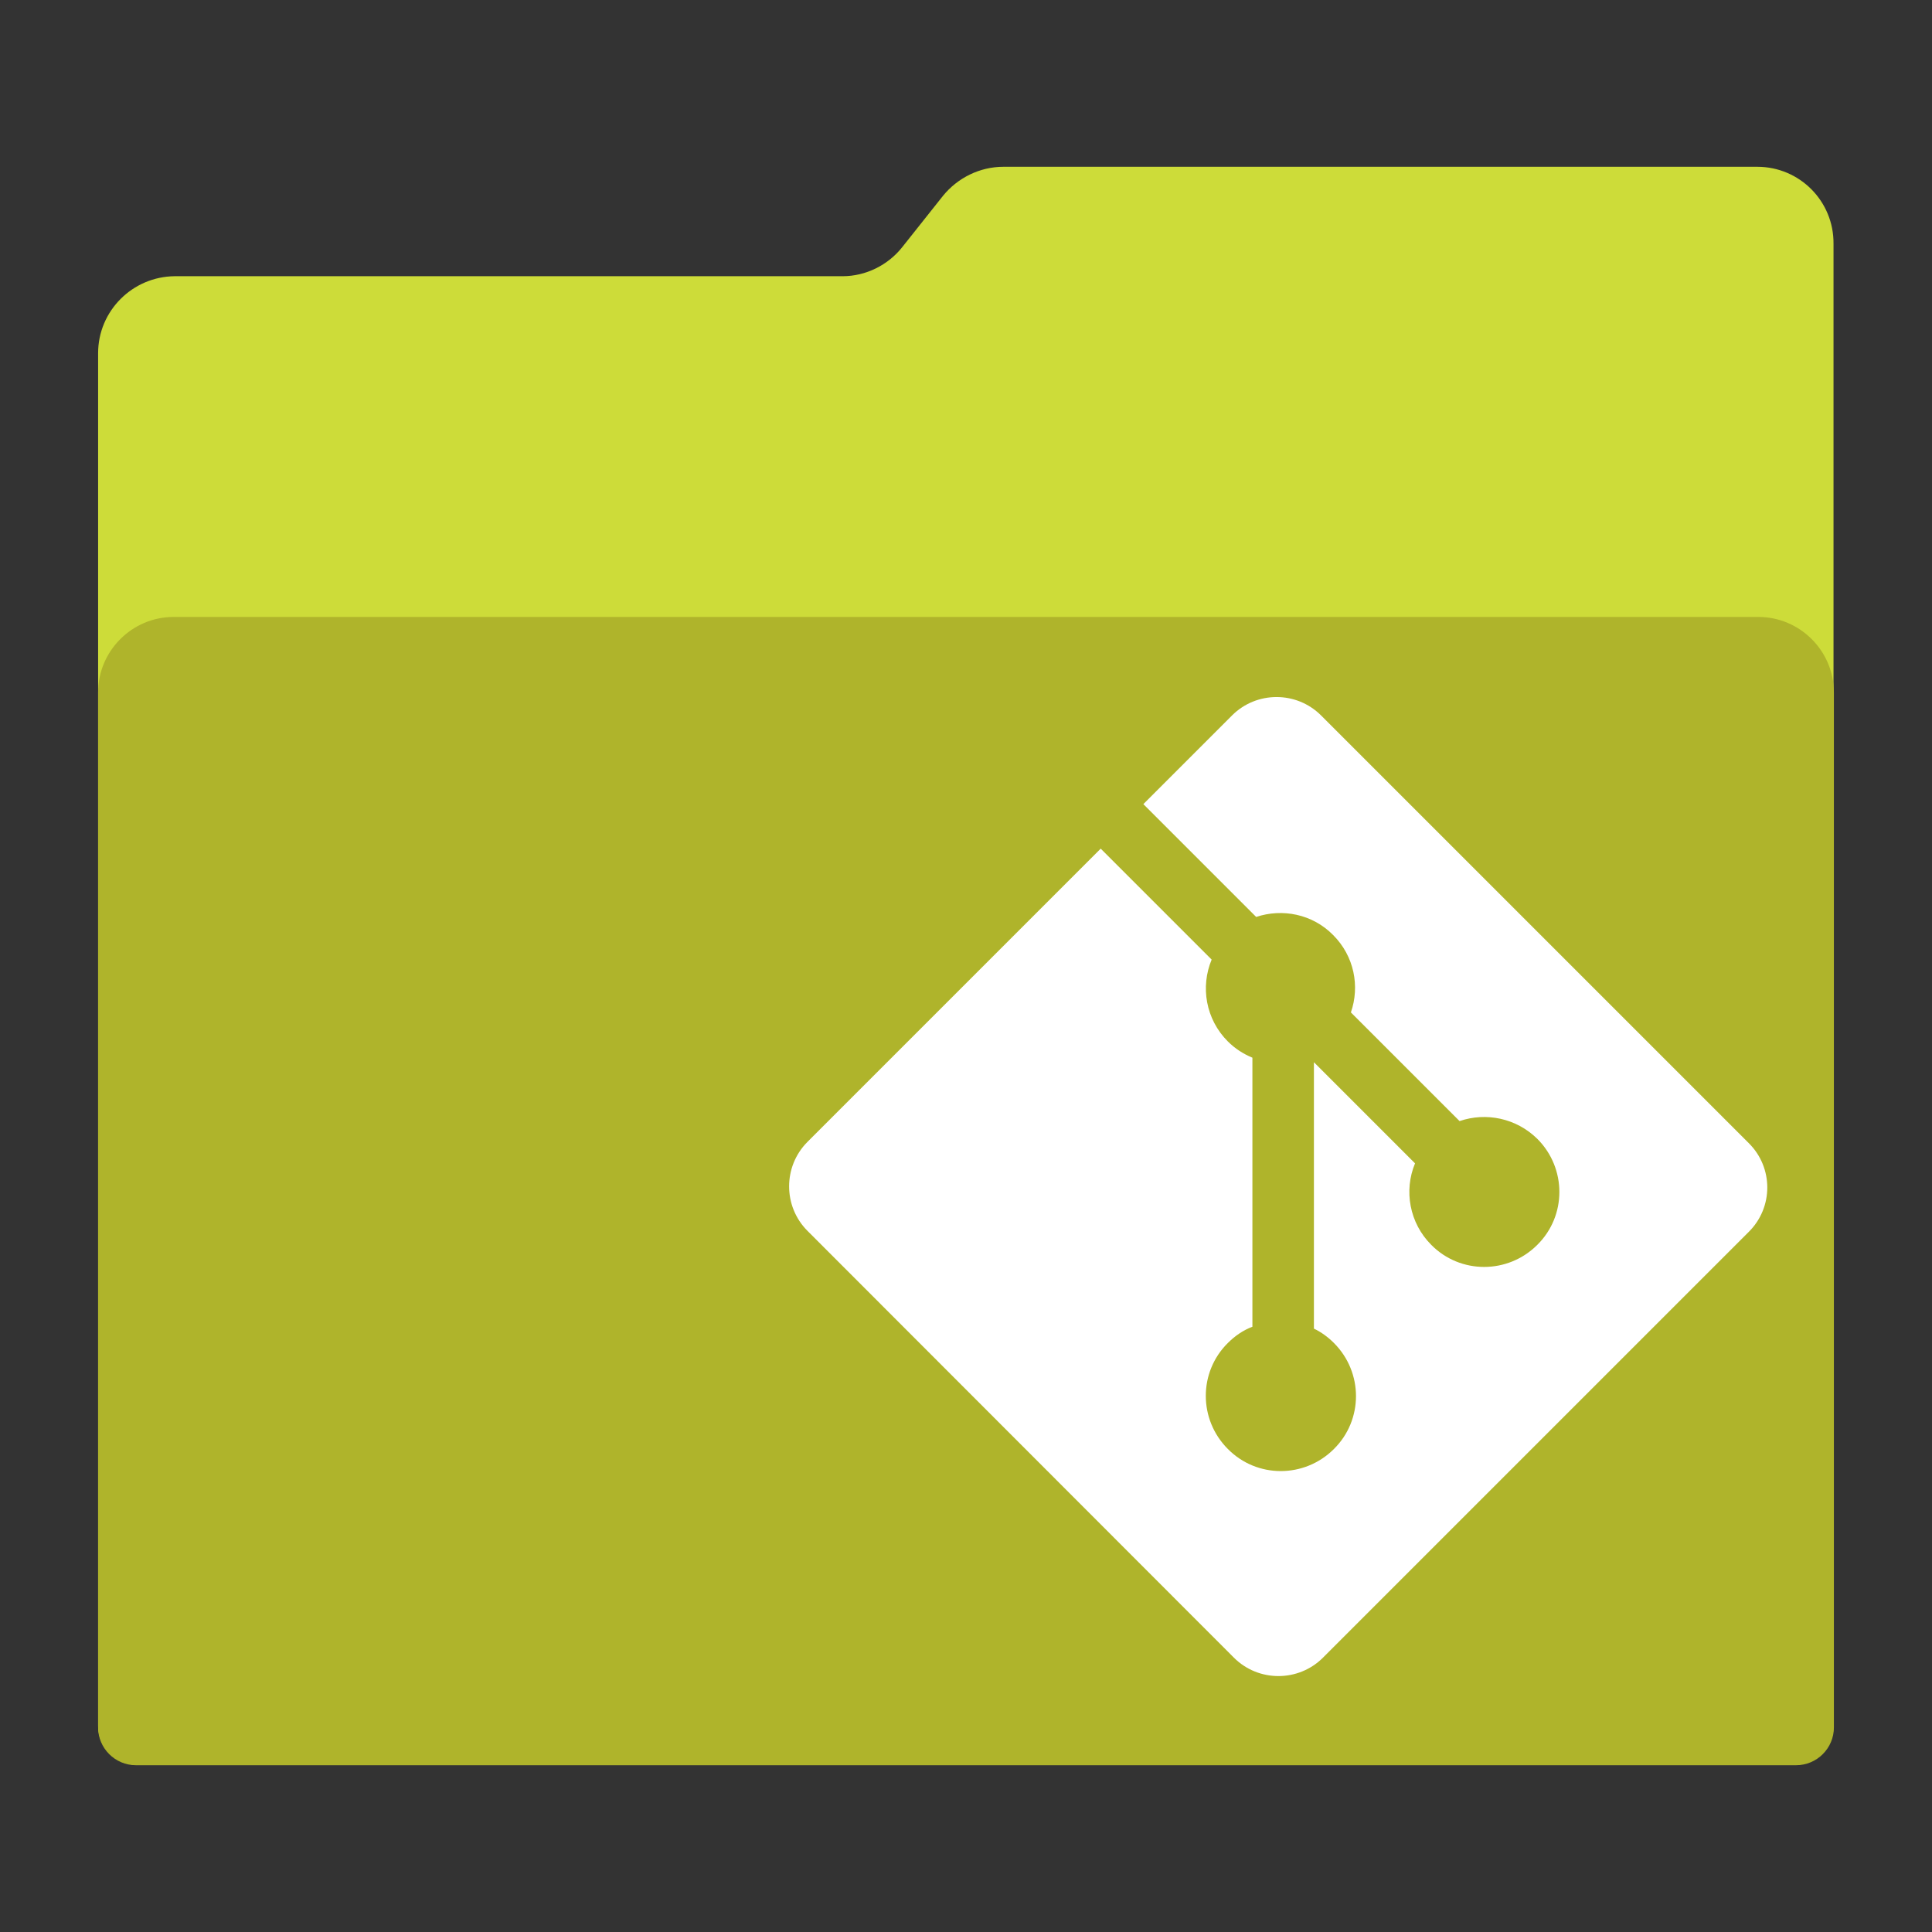 <?xml version="1.0" encoding="utf-8"?>
<!-- Generator: Adobe Illustrator 18.0.0, SVG Export Plug-In . SVG Version: 6.00 Build 0)  -->
<!DOCTYPE svg PUBLIC "-//W3C//DTD SVG 1.1//EN" "http://www.w3.org/Graphics/SVG/1.1/DTD/svg11.dtd">
<svg version="1.1"
	 id="Layer_2" xmlns:dc="http://purl.org/dc/elements/1.1/" xmlns:cc="http://creativecommons.org/ns#" xmlns:rdf="http://www.w3.org/1999/02/22-rdf-syntax-ns#" xmlns:svg="http://www.w3.org/2000/svg"
	 xmlns="http://www.w3.org/2000/svg" xmlns:xlink="http://www.w3.org/1999/xlink" x="0px" y="0px" viewBox="0 0 1024 1024"
	 enable-background="new 0 0 1024 1024" xml:space="preserve">
<rect x="0" y="0" width="1024" height="1024" fill="#333333" stroke="none"/>
<path id="path3" fill="#CDDC39" d="M931.4,88.4H531.8c-12.4,0-24.2,5.8-32,15.4L478.2,131c-7.6,9.6-19.4,15.4-31.6,15.4h-354
	C70.2,146.6,52,164.8,52,187.2v727.6c0,11.4,9.2,20.6,20.6,20.6h878.6c11.4,0,20.6-9.2,20.6-20.6V146.6v-17.4
	C972,106.6,953.8,88.4,931.4,88.4z"/>
<g id="g5" display="none">
	<polygon id="polygon7" display="inline" fill="#FFFFFF" points="144.2,272.2 92,324.4 92,872.6 932,872.6 932,272.2 	"/>
	<polygon id="polygon9" display="inline" fill="#B2B3B3" points="144.2,324.4 144.2,272.2 92,324.4 	"/>
</g>
<path id="path11" fill="#AFB42B" d="M952,935.6H72c-11,0-20-9-20-20V367c0-22,18-40,40-40h840c22,0,40,18,40,40v548.6
	C972,926.6,963,935.6,952,935.6z"/>
<g id="g13">
	<path id="path15" fill="#FFFFFF" d="M926.8,605.8L700.2,379.2c-13-13-34.2-13-47.2,0l-47,47l59.8,59.8c13.8-4.6,29.8-1.6,40.8,9.6
		c11.2,11.2,14.2,27.2,9.4,41l57.6,57.6c14-4.8,30-1.6,41.2,9.4c15.6,15.6,15.6,40.8,0,56.2c-15.6,15.6-40.8,15.6-56.2,0
		C747,648.2,744,631,750,616.6L696.4,563v141.2c3.8,1.8,7.4,4.4,10.6,7.6c15.6,15.6,15.6,40.8,0,56.2c-15.6,15.6-40.8,15.6-56.2,0
		c-15.6-15.6-15.6-40.8,0-56.2c3.8-3.8,8.2-6.8,13-8.6V560.6c-4.8-2-9.2-4.8-13-8.6c-11.8-11.8-14.6-29-8.6-43.4l-58.8-58.8
		L428,605.2c-13,13-13,34.2,0,47.2l226,226.2c13,13,34.2,13,47.2,0L926.8,653C940,640,940,618.8,926.8,605.8z"/>
</g>
</svg>
